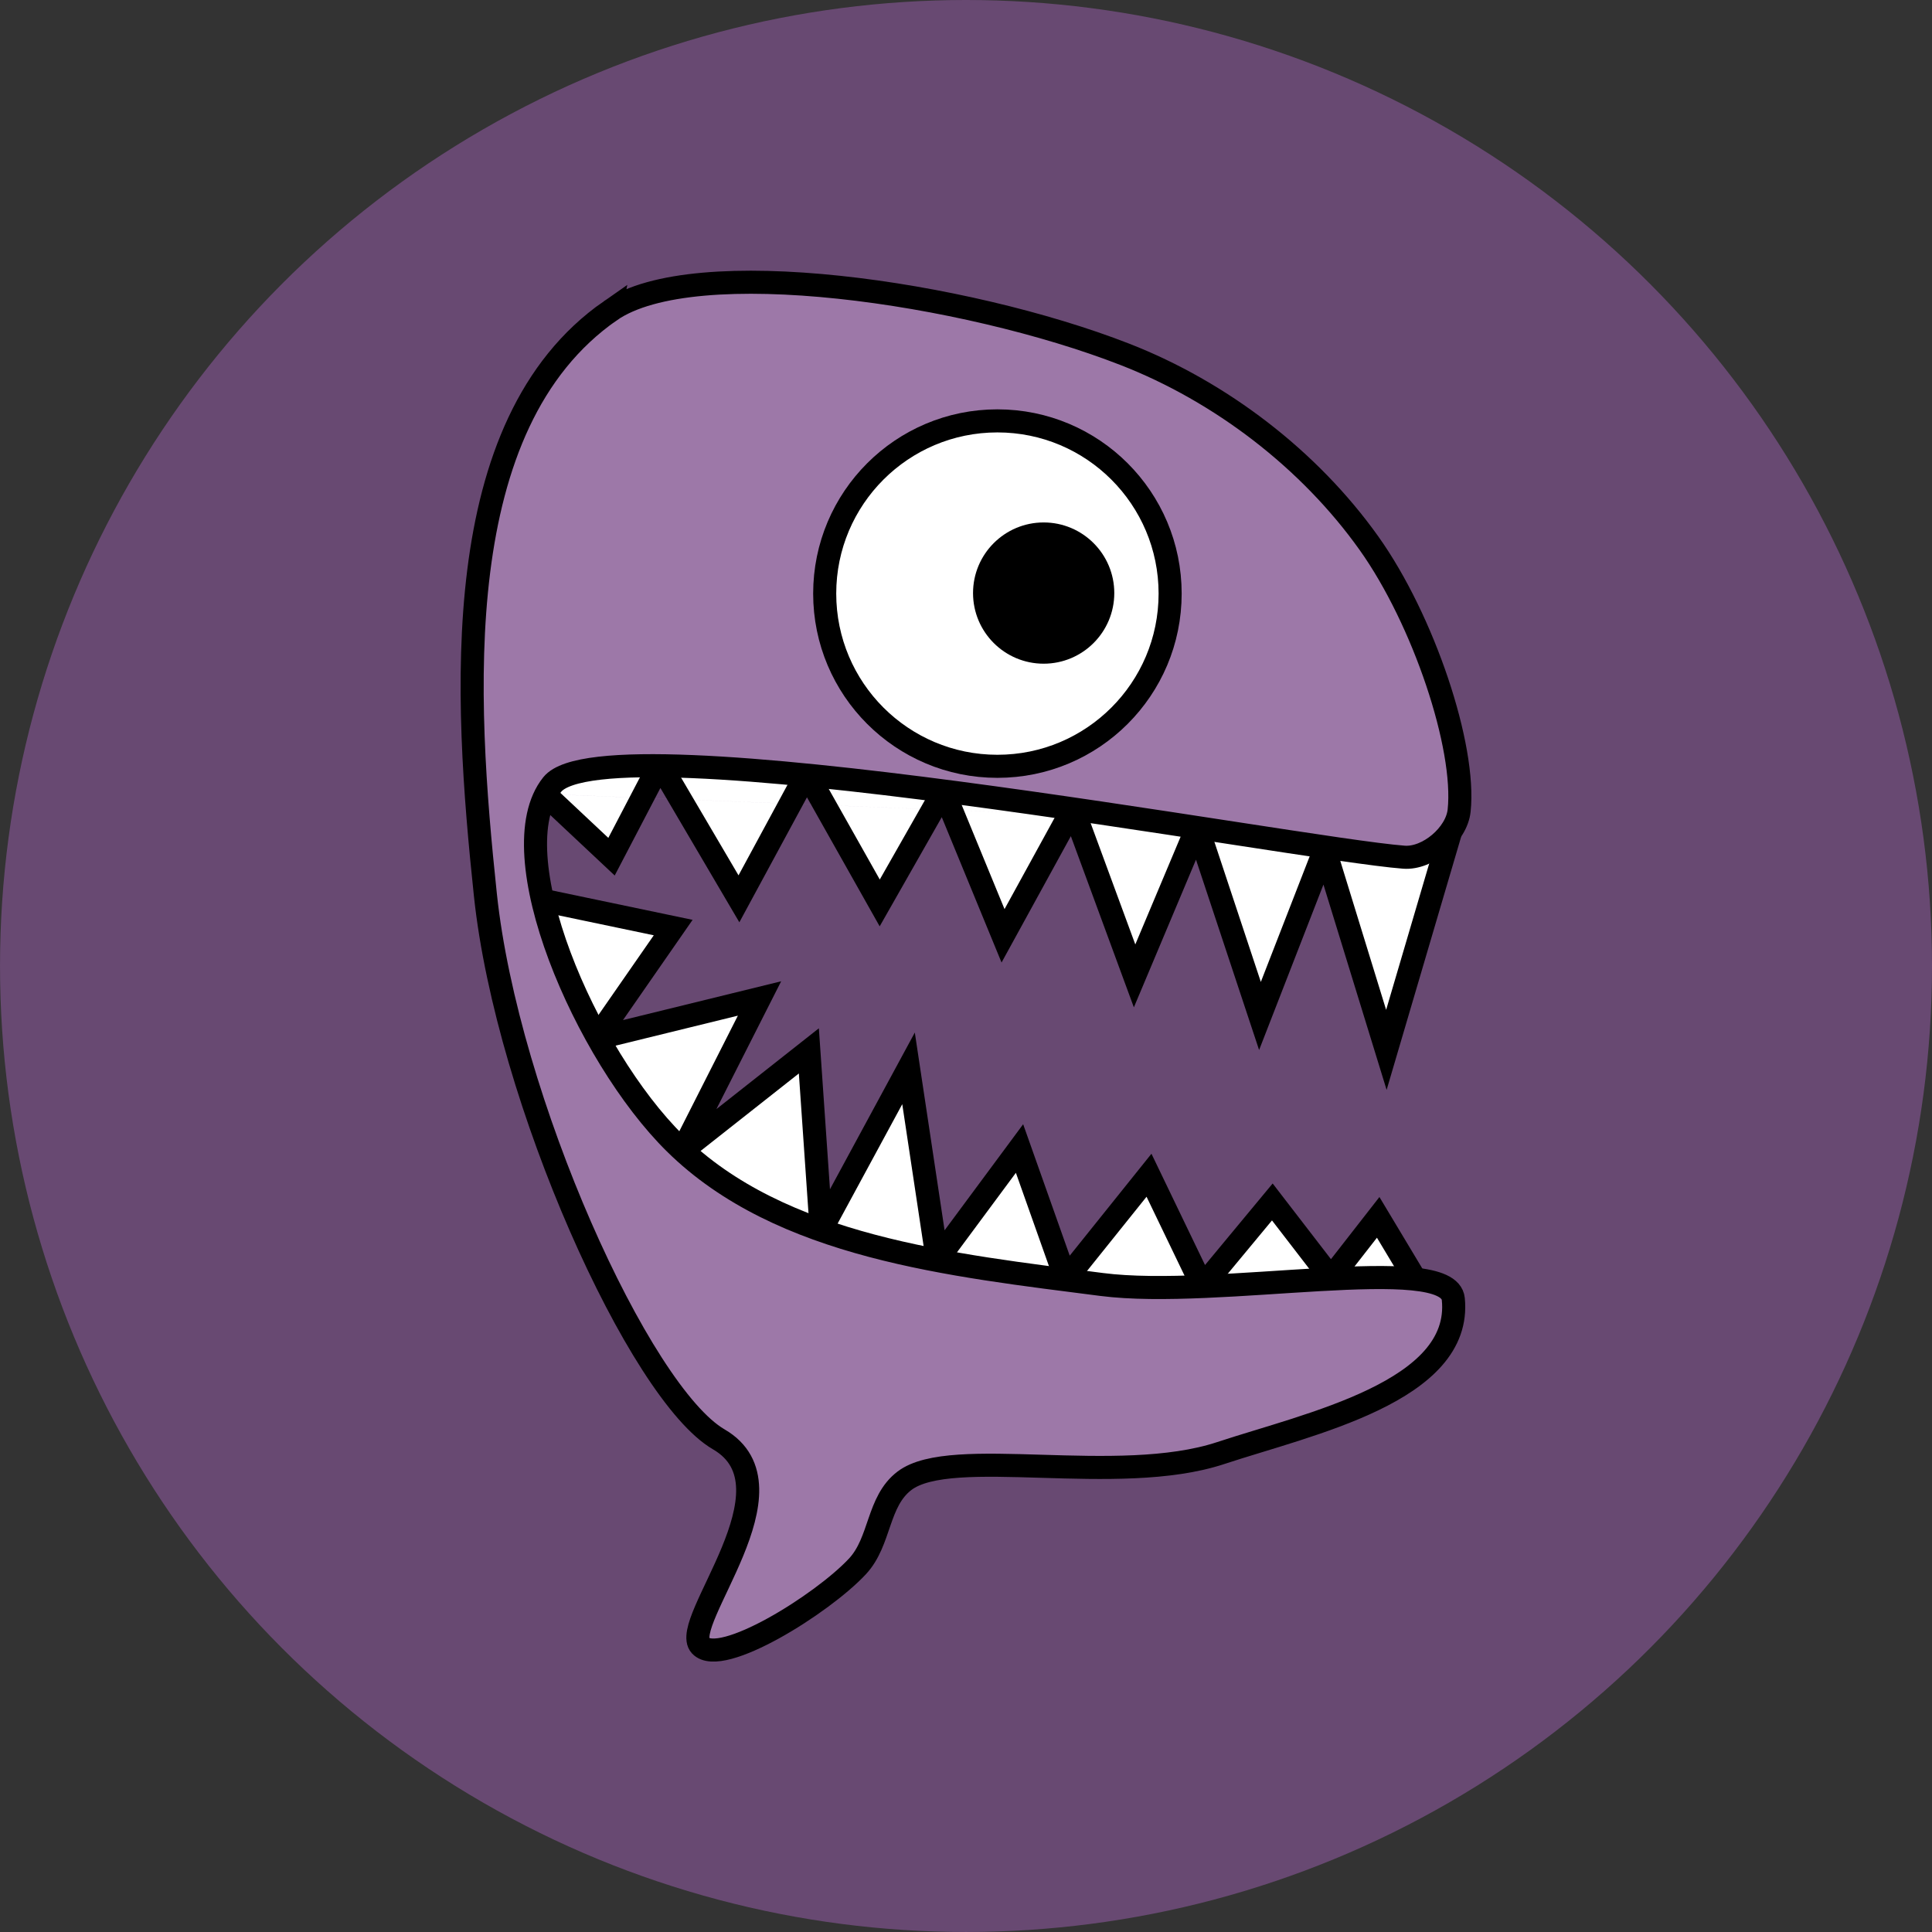 <?xml version="1.0" encoding="UTF-8" standalone="no"?>
<!-- Created with Inkscape (http://www.inkscape.org/) -->

<svg
   xmlns:dc="http://purl.org/dc/elements/1.1/"
   xmlns:cc="http://creativecommons.org/ns#"
   xmlns:rdf="http://www.w3.org/1999/02/22-rdf-syntax-ns#"
   xmlns:svg="http://www.w3.org/2000/svg"
   xmlns="http://www.w3.org/2000/svg"
   xmlns:sodipodi="http://sodipodi.sourceforge.net/DTD/sodipodi-0.dtd"
   xmlns:inkscape="http://www.inkscape.org/namespaces/inkscape"
   width="125.617mm"
   height="125.617mm"
   viewBox="0 0 125.617 125.617"
   version="1.1"
   id="svg8"
   inkscape:version="0.92.2 (5c3e80d, 2017-08-06)"
   sodipodi:docname="logo.svg"
   inkscape:export-filename="/home/lambda/Make/Esther/PiRogue/images/logo.png"
   inkscape:export-xdpi="96"
   inkscape:export-ydpi="96">
  <rect x="0" y="0" width="125.617" height="125.617" fill="#333333" stroke="none"/>
  <defs
     id="defs2" />
  <sodipodi:namedview
     id="base"
     pagecolor="#ffffff"
     bordercolor="#666666"
     borderopacity="1.0"
     inkscape:pageopacity="0.0"
     inkscape:pageshadow="2"
     inkscape:zoom="0.98994949"
     inkscape:cx="-26.614499"
     inkscape:cy="25.084357"
     inkscape:document-units="mm"
     inkscape:current-layer="layer2"
     showgrid="false"
     inkscape:window-width="1920"
     inkscape:window-height="1172"
     inkscape:window-x="0"
     inkscape:window-y="0"
     inkscape:window-maximized="1" />
  <g
     inkscape:groupmode="layer"
     id="layer2"
     inkscape:label="Layer 2"
     transform="translate(-31.003,-9.953)">
    <circle
       style="opacity:1;fill:#684972;fill-opacity:1;fill-rule:nonzero"
       id="path898"
       cx="93.812"
       cy="72.761"
       r="62.808" />
    <g
       id="g896"
       transform="translate(-49.507,-6.039)"
       style="stroke:#000000;stroke-width:1.5;stroke-miterlimit:4;stroke-dasharray:none">
      <path
         inkscape:connector-curvature="0"
         id="path850"
         d="m 115.661,74.498 8.619,1.804 -5.011,7.216 10.624,-2.606 -5.011,9.889 8.219,-6.481 0.802,11.626 5.679,-10.49 1.871,12.428 5.345,-7.216 3.007,8.486 5.412,-6.749 3.474,7.216 4.544,-5.479 3.809,4.944 3.074,-3.942 2.405,4.009 -20.78,6.815 -33.542,-15.969 z"
         style="fill:#ffffff;stroke:#000000;stroke-width:1.5;stroke-linecap:butt;stroke-linejoin:miter;stroke-miterlimit:4;stroke-dasharray:none;stroke-opacity:1" />
      <path
         inkscape:connector-curvature="0"
         d="m 115.928,67.616 -0.067,-3.675 59,6.014 m -2e-5,0 -4.21,14.299 -4.009,-13.029 -4.21,10.824 -4.076,-12.294 -4.076,9.689 -4.009,-10.891 -4.544,8.285 -3.875,-9.421 -4.143,7.283 -4.744,-8.419 -4.41,8.152 -5.145,-8.753 -3.14,6.014 -4.343,-4.076"
         style="fill:#ffffff;stroke:#000000;stroke-width:1.5;stroke-linecap:butt;stroke-linejoin:miter;stroke-miterlimit:4;stroke-dasharray:none;stroke-opacity:1"
         id="path847" />
      <path
         sodipodi:nodetypes="ssssssssssssssss"
         inkscape:connector-curvature="0"
         id="path827"
         d="m 120.196,36.196 c 5.449,-3.789 23.024,-1.228 33.451,2.835 6.234,2.429 11.995,6.833 15.875,12.284 3.547,4.982 6.305,13.235 5.859,17.387 -0.167,1.556 -2.031,3.143 -3.591,3.024 -7.099,-0.542 -51.903,-9.056 -55.374,-4.725 -3.529,4.405 2.164,17.588 7.981,23.324 6.88,6.784 17.976,7.923 27.737,9.182 7.566,0.976 22.556,-2.127 22.868,0.945 0.61,6.014 -9.379,8.119 -15.119,10.016 -6.709,2.218 -17.506,-0.525 -20.565,1.802 -1.778,1.353 -1.536,3.933 -3.058,5.568 -2.285,2.454 -8.888,6.568 -10.207,5.149 -1.4,-1.506 6.553,-10.296 1.189,-13.411 -5.138,-2.984 -13.763,-22.075 -15.172,-35.394 -1.362,-12.877 -2.505,-30.594 8.126,-37.987 z"
         style="opacity:1;fill:#9d78a8;fill-opacity:1;stroke:#000000;stroke-width:1.5;stroke-linecap:butt;stroke-linejoin:miter;stroke-miterlimit:4;stroke-dasharray:none;stroke-opacity:1" />
      <circle
         r="11.23"
         cy="54.587"
         cx="145.361"
         id="path829"
         style="opacity:1;fill:#ffffff;fill-opacity:1;fill-rule:nonzero;stroke:#000000;stroke-width:1.5;stroke-miterlimit:4;stroke-dasharray:none" />
      <circle
         r="3.842"
         cy="54.553"
         cx="148.368"
         id="path831"
         style="opacity:1;fill:#000000;fill-opacity:1;fill-rule:nonzero;stroke:#000000;stroke-width:1.5;stroke-miterlimit:4;stroke-dasharray:none" />
    </g>
  </g>
</svg>
